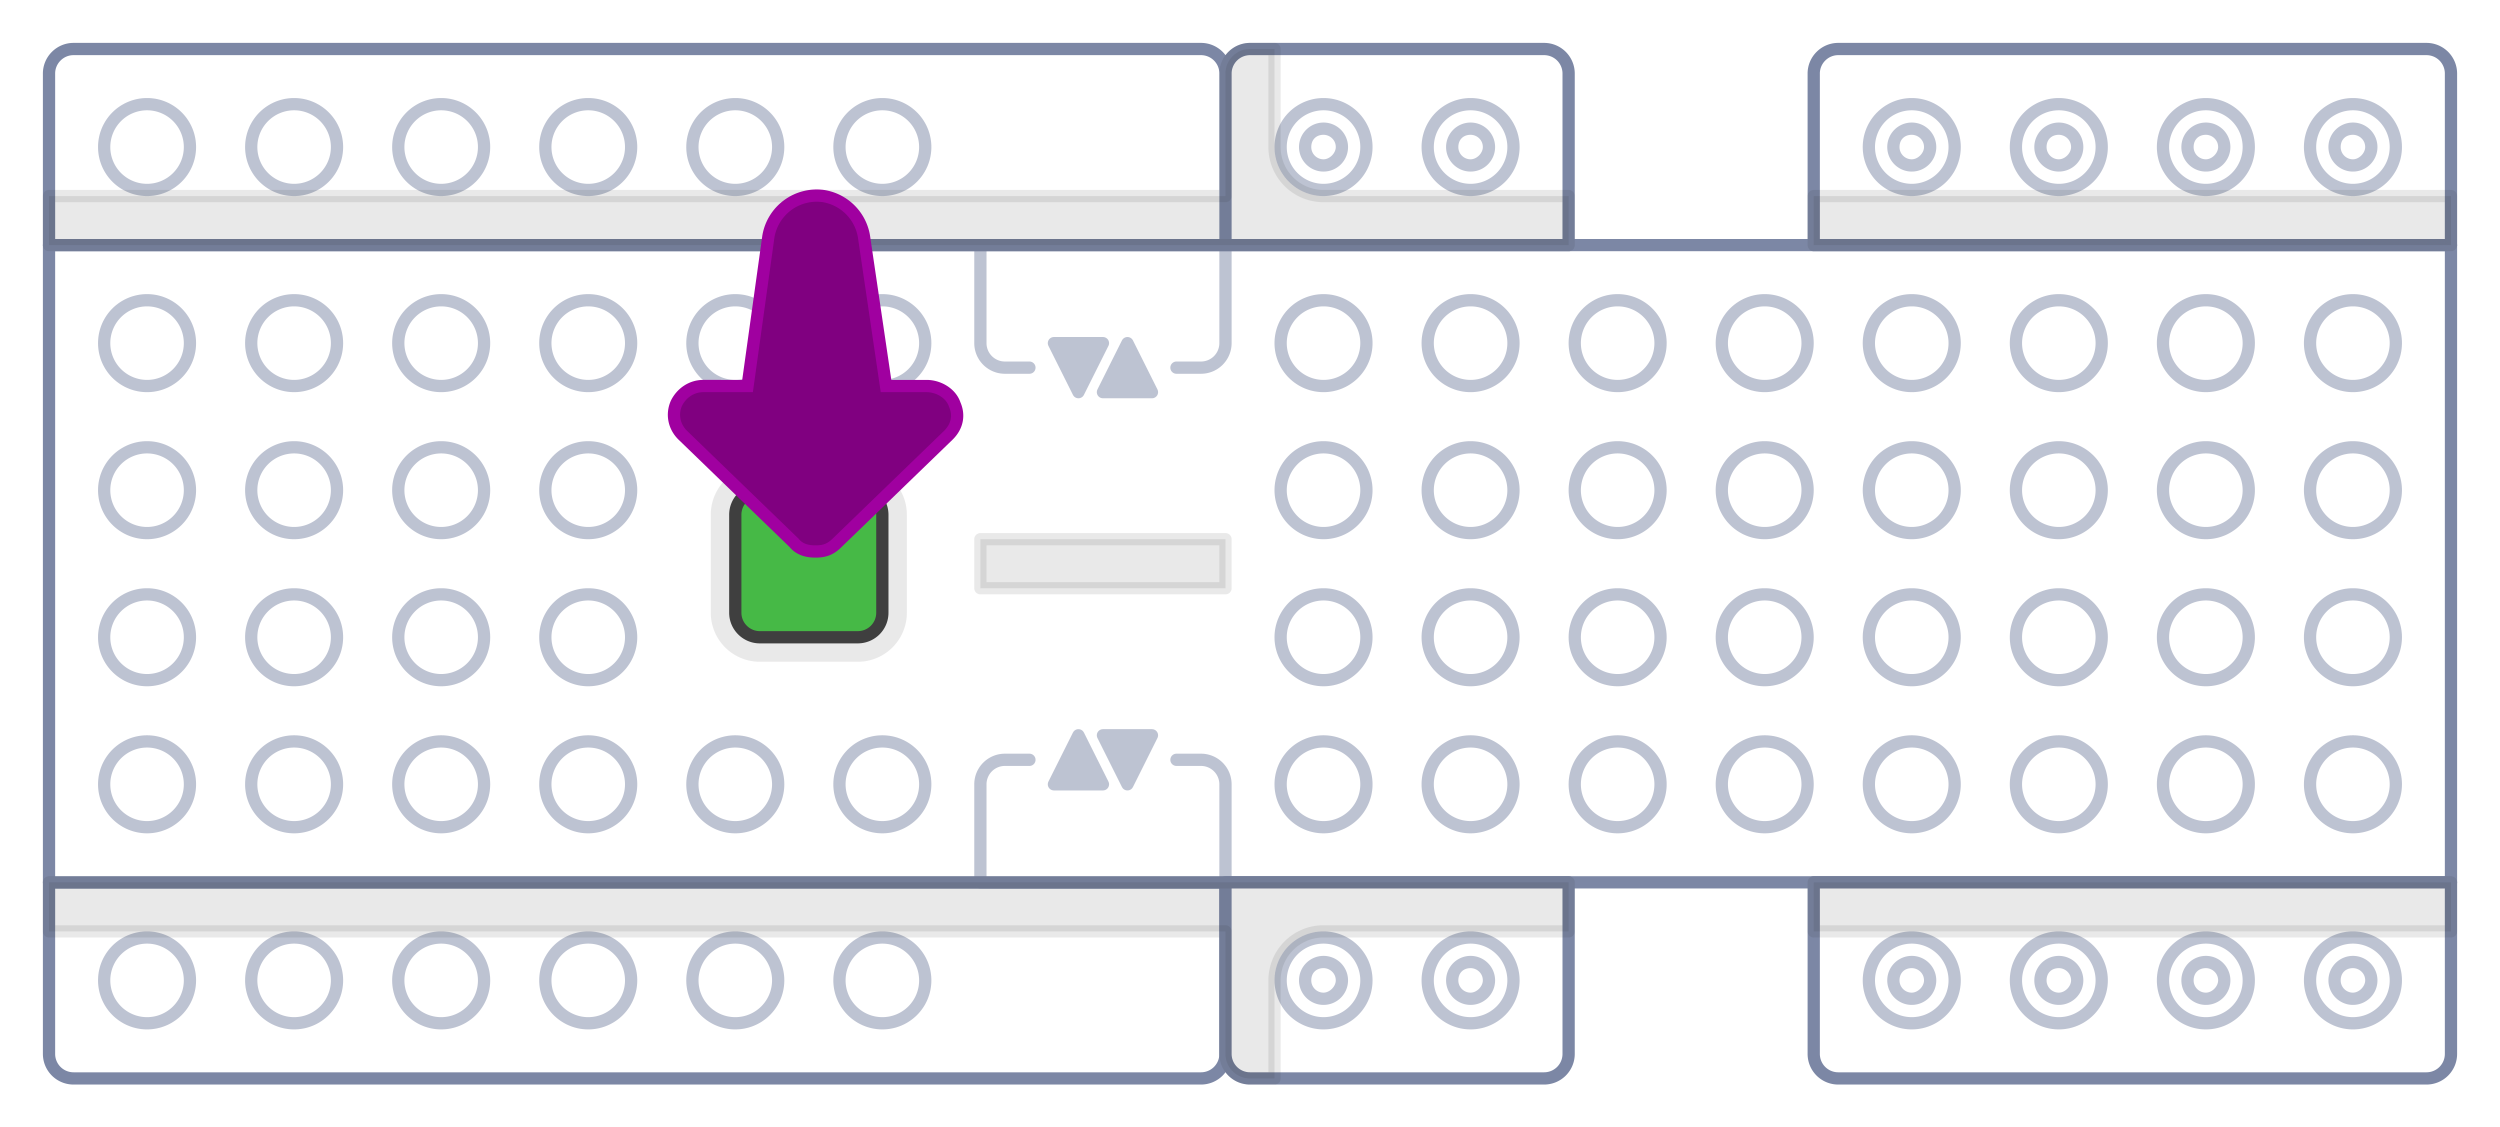 <svg width="204" height="92" viewBox="0 0 204 92" xmlns="http://www.w3.org/2000/svg" xmlns:xlink="http://www.w3.org/1999/xlink"><style>@-webkit-keyframes wiggle{0%{transform:translate(0,-10px)}to{transform:translate(0,0)}}@keyframes wiggle{0%{transform:translate(0,-10px)}to{transform:translate(0,0)}}</style><defs><path d="M66.5 45c-.7 0-1.3-.2-1.7-.7l-9.1-8.8c-.7-.7-.9-1.7-.5-2.6.4-.8 1.2-1.4 2.2-1.4H61l1.7-12.2a4 4 0 0 1 4.5-3.3 4 4 0 0 1 3.3 3.3l1.8 12.2h3.3c1 0 2 .6 2.3 1.5.4.9.2 1.8-.5 2.5l-9.1 8.8c-.5.5-1 .7-1.7.7z" id="path-1"/><filter x="-15.2%" y="-12.1%" width="130.4%" height="124.1%" filterUnits="objectBoundingBox" id="filter-2"><feMorphology radius="1.5" operator="dilate" in="SourceAlpha" result="shadowSpreadOuter1"/><feOffset in="shadowSpreadOuter1" result="shadowOffsetOuter1"/><feComposite in="shadowOffsetOuter1" in2="SourceAlpha" operator="out" result="shadowOffsetOuter1"/><feColorMatrix values="0 0 0 0 0.298 0 0 0 0 0.592 0 0 0 0 1 0 0 0 0.25 0" in="shadowOffsetOuter1"/></filter></defs><g id="boost-button-illustration" fill="none" fill-rule="evenodd"><g id="boost-top" transform="translate(4 4)" fill-rule="nonzero"><path d="M94 84H2a2 2 0 0 1-2-2V68h96v14a2 2 0 0 1-2 2z" id="Path" stroke="#7C87A5" fill="#FFF" stroke-linecap="round" stroke-linejoin="round"/><path id="Rectangle" stroke="#7C87A5" fill="#FFF" stroke-linecap="round" stroke-linejoin="round" transform="rotate(-90 98 42)" d="M72-56h52v196H72z"/><g id="Group" transform="translate(54 34)"><g opacity=".1" fill="#231F20"><path d="M4 15a3 3 0 0 1-3-3V4a3 3 0 0 1 3-3h8a3 3 0 0 1 3 3v8a3 3 0 0 1-3 3H4z" id="Path"/><path d="M12 2a2 2 0 0 1 2 2v8a2 2 0 0 1-2 2H4a2 2 0 0 1-2-2V4c0-1.1.9-2 2-2h8zm0-2H4a4 4 0 0 0-4 4v8a4 4 0 0 0 4 4h8a4 4 0 0 0 4-4V4a4 4 0 0 0-4-4z" id="Shape"/></g><path d="M2 4v8c0 1.1.9 2 2 2h8a2 2 0 0 0 2-2V4a2 2 0 0 0-2-2H4a2 2 0 0 0-2 2z" id="Path" stroke="#3f3f3f" fill="#46B946" stroke-linecap="round" stroke-linejoin="round"/></g><path id="Rectangle" stroke="#231F20" fill="#231F20" opacity=".1" stroke-linecap="round" stroke-linejoin="round" transform="rotate(-90 86 42)" d="M84 32h4v20h-4z"/><g id="Group" transform="translate(76 16)" opacity=".5" stroke="#7C87A5" stroke-linecap="round" stroke-linejoin="round"><path d="M4 10H2a2 2 0 0 1-2-2V0h20v8a2 2 0 0 1-2 2h-2" id="Path" fill="#FFF"/><path id="Path" fill="#7C87A5" d="M14 12l-2-4-2 4zM6 8l2 4 2-4z"/></g><g id="Group" transform="translate(76 56)" opacity=".5" stroke="#7C87A5" stroke-linecap="round" stroke-linejoin="round"><path d="M4 2H2a2 2 0 0 0-2 2v8h20V4a2 2 0 0 0-2-2h-2" id="Path" fill="#FFF"/><path id="Path" fill="#7C87A5" d="M14 0l-2 4-2-4zM6 4l2-4 2 4z"/></g><g id="Group" opacity=".5"><g transform="translate(4 20)"><circle id="Oval" fill="#FFF" cx="4" cy="4" r="3.5"/><path d="M4 1a3 3 0 0 1 3 3 3 3 0 0 1-3 3 3 3 0 0 1-3-3 3 3 0 0 1 3-3zm0-1a4 4 0 1 0 0 8 4 4 0 0 0 0-8z" id="Shape" fill="#7C87A5"/></g><g transform="translate(16 20)"><circle id="Oval" fill="#FFF" cx="4" cy="4" r="3.5"/><path d="M4 1a3 3 0 0 1 3 3 3 3 0 0 1-3 3 3 3 0 0 1-3-3 3 3 0 0 1 3-3zm0-1a4 4 0 1 0 0 8 4 4 0 0 0 0-8z" id="Shape" fill="#7C87A5"/></g><g transform="translate(28 20)"><circle id="Oval" fill="#FFF" cx="4" cy="4" r="3.5"/><path d="M4 1a3 3 0 0 1 3 3 3 3 0 0 1-3 3 3 3 0 0 1-3-3 3 3 0 0 1 3-3zm0-1a4 4 0 1 0 0 8 4 4 0 0 0 0-8z" id="Shape" fill="#7C87A5"/></g><g transform="translate(40 20)"><circle id="Oval" fill="#FFF" cx="4" cy="4" r="3.5"/><path d="M4 1a3 3 0 0 1 3 3 3 3 0 0 1-3 3 3 3 0 0 1-3-3 3 3 0 0 1 3-3zm0-1a4 4 0 1 0 0 8 4 4 0 0 0 0-8z" id="Shape" fill="#7C87A5"/></g><g transform="translate(52 20)"><circle id="Oval" fill="#FFF" cx="4" cy="4" r="3.5"/><path d="M4 1a3 3 0 0 1 3 3 3 3 0 0 1-3 3 3 3 0 0 1-3-3 3 3 0 0 1 3-3zm0-1a4 4 0 1 0 0 8 4 4 0 0 0 0-8z" id="Shape" fill="#7C87A5"/></g><g transform="translate(64 20)"><circle id="Oval" fill="#FFF" cx="4" cy="4" r="3.5"/><path d="M4 1a3 3 0 0 1 3 3 3 3 0 0 1-3 3 3 3 0 0 1-3-3 3 3 0 0 1 3-3zm0-1a4 4 0 1 0 0 8 4 4 0 0 0 0-8z" id="Shape" fill="#7C87A5"/></g></g><g id="Group" opacity=".5"><g transform="translate(124 20)"><circle id="Oval" fill="#FFF" cx="4" cy="4" r="3.5"/><path d="M4 1a3 3 0 0 1 3 3 3 3 0 0 1-3 3 3 3 0 0 1-3-3 3 3 0 0 1 3-3zm0-1a4 4 0 1 0 0 8 4 4 0 0 0 0-8z" id="Shape" fill="#7C87A5"/></g><g transform="translate(136 20)"><circle id="Oval" fill="#FFF" cx="4" cy="4" r="3.5"/><path d="M4 1a3 3 0 0 1 3 3 3 3 0 0 1-3 3 3 3 0 0 1-3-3 3 3 0 0 1 3-3zm0-1a4 4 0 1 0 0 8 4 4 0 0 0 0-8z" id="Shape" fill="#7C87A5"/></g><g transform="translate(100 20)"><circle id="Oval" fill="#FFF" cx="4" cy="4" r="3.5"/><path d="M4 1a3 3 0 0 1 3 3 3 3 0 0 1-3 3 3 3 0 0 1-3-3 3 3 0 0 1 3-3zm0-1a4 4 0 1 0 0 8 4 4 0 0 0 0-8z" id="Shape" fill="#7C87A5"/></g><g transform="translate(112 20)"><circle id="Oval" fill="#FFF" cx="4" cy="4" r="3.5"/><path d="M4 1a3 3 0 0 1 3 3 3 3 0 0 1-3 3 3 3 0 0 1-3-3 3 3 0 0 1 3-3zm0-1a4 4 0 1 0 0 8 4 4 0 0 0 0-8z" id="Shape" fill="#7C87A5"/></g><g transform="translate(148 20)"><circle id="Oval" fill="#FFF" cx="4" cy="4" r="3.5"/><path d="M4 1a3 3 0 0 1 3 3 3 3 0 0 1-3 3 3 3 0 0 1-3-3 3 3 0 0 1 3-3zm0-1a4 4 0 1 0 0 8 4 4 0 0 0 0-8z" id="Shape" fill="#7C87A5"/></g><g transform="translate(160 20)"><circle id="Oval" fill="#FFF" cx="4" cy="4" r="3.5"/><path d="M4 1a3 3 0 0 1 3 3 3 3 0 0 1-3 3 3 3 0 0 1-3-3 3 3 0 0 1 3-3zm0-1a4 4 0 1 0 0 8 4 4 0 0 0 0-8z" id="Shape" fill="#7C87A5"/></g><g transform="translate(172 20)"><circle id="Oval" fill="#FFF" cx="4" cy="4" r="3.5"/><path d="M4 1a3 3 0 0 1 3 3 3 3 0 0 1-3 3 3 3 0 0 1-3-3 3 3 0 0 1 3-3zm0-1a4 4 0 1 0 0 8 4 4 0 0 0 0-8z" id="Shape" fill="#7C87A5"/></g><g transform="translate(184 20)"><circle id="Oval" fill="#FFF" cx="4" cy="4" r="3.5"/><path d="M4 1a3 3 0 0 1 3 3 3 3 0 0 1-3 3 3 3 0 0 1-3-3 3 3 0 0 1 3-3zm0-1a4 4 0 1 0 0 8 4 4 0 0 0 0-8z" id="Shape" fill="#7C87A5"/></g></g><g id="Group" opacity=".5"><g transform="translate(124 32)"><circle id="Oval" fill="#FFF" cx="4" cy="4" r="3.5"/><path d="M4 1a3 3 0 0 1 3 3 3 3 0 0 1-3 3 3 3 0 0 1-3-3 3 3 0 0 1 3-3zm0-1a4 4 0 1 0 0 8 4 4 0 0 0 0-8z" id="Shape" fill="#7C87A5"/></g><g transform="translate(136 32)"><circle id="Oval" fill="#FFF" cx="4" cy="4" r="3.5"/><path d="M4 1a3 3 0 0 1 3 3 3 3 0 0 1-3 3 3 3 0 0 1-3-3 3 3 0 0 1 3-3zm0-1a4 4 0 1 0 0 8 4 4 0 0 0 0-8z" id="Shape" fill="#7C87A5"/></g><g transform="translate(100 32)"><circle id="Oval" fill="#FFF" cx="4" cy="4" r="3.5"/><path d="M4 1a3 3 0 0 1 3 3 3 3 0 0 1-3 3 3 3 0 0 1-3-3 3 3 0 0 1 3-3zm0-1a4 4 0 1 0 0 8 4 4 0 0 0 0-8z" id="Shape" fill="#7C87A5"/></g><g transform="translate(112 32)"><circle id="Oval" fill="#FFF" cx="4" cy="4" r="3.5"/><path d="M4 1a3 3 0 0 1 3 3 3 3 0 0 1-3 3 3 3 0 0 1-3-3 3 3 0 0 1 3-3zm0-1a4 4 0 1 0 0 8 4 4 0 0 0 0-8z" id="Shape" fill="#7C87A5"/></g><g transform="translate(148 32)"><circle id="Oval" fill="#FFF" cx="4" cy="4" r="3.5"/><path d="M4 1a3 3 0 0 1 3 3 3 3 0 0 1-3 3 3 3 0 0 1-3-3 3 3 0 0 1 3-3zm0-1a4 4 0 1 0 0 8 4 4 0 0 0 0-8z" id="Shape" fill="#7C87A5"/></g><g transform="translate(160 32)"><circle id="Oval" fill="#FFF" cx="4" cy="4" r="3.5"/><path d="M4 1a3 3 0 0 1 3 3 3 3 0 0 1-3 3 3 3 0 0 1-3-3 3 3 0 0 1 3-3zm0-1a4 4 0 1 0 0 8 4 4 0 0 0 0-8z" id="Shape" fill="#7C87A5"/></g><g transform="translate(172 32)"><circle id="Oval" fill="#FFF" cx="4" cy="4" r="3.5"/><path d="M4 1a3 3 0 0 1 3 3 3 3 0 0 1-3 3 3 3 0 0 1-3-3 3 3 0 0 1 3-3zm0-1a4 4 0 1 0 0 8 4 4 0 0 0 0-8z" id="Shape" fill="#7C87A5"/></g><g transform="translate(184 32)"><circle id="Oval" fill="#FFF" cx="4" cy="4" r="3.5"/><path d="M4 1a3 3 0 0 1 3 3 3 3 0 0 1-3 3 3 3 0 0 1-3-3 3 3 0 0 1 3-3zm0-1a4 4 0 1 0 0 8 4 4 0 0 0 0-8z" id="Shape" fill="#7C87A5"/></g></g><g id="Group" opacity=".5"><g transform="translate(124 44)"><circle id="Oval" fill="#FFF" cx="4" cy="4" r="3.5"/><path d="M4 1a3 3 0 0 1 3 3 3 3 0 0 1-3 3 3 3 0 0 1-3-3 3 3 0 0 1 3-3zm0-1a4 4 0 1 0 0 8 4 4 0 0 0 0-8z" id="Shape" fill="#7C87A5"/></g><g transform="translate(136 44)"><circle id="Oval" fill="#FFF" cx="4" cy="4" r="3.5"/><path d="M4 1a3 3 0 0 1 3 3 3 3 0 0 1-3 3 3 3 0 0 1-3-3 3 3 0 0 1 3-3zm0-1a4 4 0 1 0 0 8 4 4 0 0 0 0-8z" id="Shape" fill="#7C87A5"/></g><g transform="translate(100 44)"><circle id="Oval" fill="#FFF" cx="4" cy="4" r="3.5"/><path d="M4 1a3 3 0 0 1 3 3 3 3 0 0 1-3 3 3 3 0 0 1-3-3 3 3 0 0 1 3-3zm0-1a4 4 0 1 0 0 8 4 4 0 0 0 0-8z" id="Shape" fill="#7C87A5"/></g><g transform="translate(112 44)"><circle id="Oval" fill="#FFF" cx="4" cy="4" r="3.5"/><path d="M4 1a3 3 0 0 1 3 3 3 3 0 0 1-3 3 3 3 0 0 1-3-3 3 3 0 0 1 3-3zm0-1a4 4 0 1 0 0 8 4 4 0 0 0 0-8z" id="Shape" fill="#7C87A5"/></g><g transform="translate(148 44)"><circle id="Oval" fill="#FFF" cx="4" cy="4" r="3.5"/><path d="M4 1a3 3 0 0 1 3 3 3 3 0 0 1-3 3 3 3 0 0 1-3-3 3 3 0 0 1 3-3zm0-1a4 4 0 1 0 0 8 4 4 0 0 0 0-8z" id="Shape" fill="#7C87A5"/></g><g transform="translate(160 44)"><circle id="Oval" fill="#FFF" cx="4" cy="4" r="3.5"/><path d="M4 1a3 3 0 0 1 3 3 3 3 0 0 1-3 3 3 3 0 0 1-3-3 3 3 0 0 1 3-3zm0-1a4 4 0 1 0 0 8 4 4 0 0 0 0-8z" id="Shape" fill="#7C87A5"/></g><g transform="translate(172 44)"><circle id="Oval" fill="#FFF" cx="4" cy="4" r="3.5"/><path d="M4 1a3 3 0 0 1 3 3 3 3 0 0 1-3 3 3 3 0 0 1-3-3 3 3 0 0 1 3-3zm0-1a4 4 0 1 0 0 8 4 4 0 0 0 0-8z" id="Shape" fill="#7C87A5"/></g><g transform="translate(184 44)"><circle id="Oval" fill="#FFF" cx="4" cy="4" r="3.5"/><path d="M4 1a3 3 0 0 1 3 3 3 3 0 0 1-3 3 3 3 0 0 1-3-3 3 3 0 0 1 3-3zm0-1a4 4 0 1 0 0 8 4 4 0 0 0 0-8z" id="Shape" fill="#7C87A5"/></g></g><g id="Group" opacity=".5"><g transform="translate(124 56)"><circle id="Oval" fill="#FFF" cx="4" cy="4" r="3.5"/><path d="M4 1a3 3 0 0 1 3 3 3 3 0 0 1-3 3 3 3 0 0 1-3-3 3 3 0 0 1 3-3zm0-1a4 4 0 1 0 0 8 4 4 0 0 0 0-8z" id="Shape" fill="#7C87A5"/></g><g transform="translate(136 56)"><circle id="Oval" fill="#FFF" cx="4" cy="4" r="3.5"/><path d="M4 1a3 3 0 0 1 3 3 3 3 0 0 1-3 3 3 3 0 0 1-3-3 3 3 0 0 1 3-3zm0-1a4 4 0 1 0 0 8 4 4 0 0 0 0-8z" id="Shape" fill="#7C87A5"/></g><g transform="translate(100 56)"><circle id="Oval" fill="#FFF" cx="4" cy="4" r="3.5"/><path d="M4 1a3 3 0 0 1 3 3 3 3 0 0 1-3 3 3 3 0 0 1-3-3 3 3 0 0 1 3-3zm0-1a4 4 0 1 0 0 8 4 4 0 0 0 0-8z" id="Shape" fill="#7C87A5"/></g><g transform="translate(112 56)"><circle id="Oval" fill="#FFF" cx="4" cy="4" r="3.5"/><path d="M4 1a3 3 0 0 1 3 3 3 3 0 0 1-3 3 3 3 0 0 1-3-3 3 3 0 0 1 3-3zm0-1a4 4 0 1 0 0 8 4 4 0 0 0 0-8z" id="Shape" fill="#7C87A5"/></g><g transform="translate(148 56)"><circle id="Oval" fill="#FFF" cx="4" cy="4" r="3.5"/><path d="M4 1a3 3 0 0 1 3 3 3 3 0 0 1-3 3 3 3 0 0 1-3-3 3 3 0 0 1 3-3zm0-1a4 4 0 1 0 0 8 4 4 0 0 0 0-8z" id="Shape" fill="#7C87A5"/></g><g transform="translate(160 56)"><circle id="Oval" fill="#FFF" cx="4" cy="4" r="3.5"/><path d="M4 1a3 3 0 0 1 3 3 3 3 0 0 1-3 3 3 3 0 0 1-3-3 3 3 0 0 1 3-3zm0-1a4 4 0 1 0 0 8 4 4 0 0 0 0-8z" id="Shape" fill="#7C87A5"/></g><g transform="translate(172 56)"><circle id="Oval" fill="#FFF" cx="4" cy="4" r="3.5"/><path d="M4 1a3 3 0 0 1 3 3 3 3 0 0 1-3 3 3 3 0 0 1-3-3 3 3 0 0 1 3-3zm0-1a4 4 0 1 0 0 8 4 4 0 0 0 0-8z" id="Shape" fill="#7C87A5"/></g><g transform="translate(184 56)"><circle id="Oval" fill="#FFF" cx="4" cy="4" r="3.5"/><path d="M4 1a3 3 0 0 1 3 3 3 3 0 0 1-3 3 3 3 0 0 1-3-3 3 3 0 0 1 3-3zm0-1a4 4 0 1 0 0 8 4 4 0 0 0 0-8z" id="Shape" fill="#7C87A5"/></g></g><g id="Group" opacity=".5"><g transform="translate(4 56)"><circle id="Oval" fill="#FFF" cx="4" cy="4" r="3.5"/><path d="M4 1a3 3 0 0 1 3 3 3 3 0 0 1-3 3 3 3 0 0 1-3-3 3 3 0 0 1 3-3zm0-1a4 4 0 1 0 0 8 4 4 0 0 0 0-8z" id="Shape" fill="#7C87A5"/></g><g transform="translate(16 56)"><circle id="Oval" fill="#FFF" cx="4" cy="4" r="3.5"/><path d="M4 1a3 3 0 0 1 3 3 3 3 0 0 1-3 3 3 3 0 0 1-3-3 3 3 0 0 1 3-3zm0-1a4 4 0 1 0 0 8 4 4 0 0 0 0-8z" id="Shape" fill="#7C87A5"/></g><g transform="translate(28 56)"><circle id="Oval" fill="#FFF" cx="4" cy="4" r="3.5"/><path d="M4 1a3 3 0 0 1 3 3 3 3 0 0 1-3 3 3 3 0 0 1-3-3 3 3 0 0 1 3-3zm0-1a4 4 0 1 0 0 8 4 4 0 0 0 0-8z" id="Shape" fill="#7C87A5"/></g><g transform="translate(40 56)"><circle id="Oval" fill="#FFF" cx="4" cy="4" r="3.5"/><path d="M4 1a3 3 0 0 1 3 3 3 3 0 0 1-3 3 3 3 0 0 1-3-3 3 3 0 0 1 3-3zm0-1a4 4 0 1 0 0 8 4 4 0 0 0 0-8z" id="Shape" fill="#7C87A5"/></g><g transform="translate(52 56)"><circle id="Oval" fill="#FFF" cx="4" cy="4" r="3.5"/><path d="M4 1a3 3 0 0 1 3 3 3 3 0 0 1-3 3 3 3 0 0 1-3-3 3 3 0 0 1 3-3zm0-1a4 4 0 1 0 0 8 4 4 0 0 0 0-8z" id="Shape" fill="#7C87A5"/></g><g transform="translate(64 56)"><circle id="Oval" fill="#FFF" cx="4" cy="4" r="3.5"/><path d="M4 1a3 3 0 0 1 3 3 3 3 0 0 1-3 3 3 3 0 0 1-3-3 3 3 0 0 1 3-3zm0-1a4 4 0 1 0 0 8 4 4 0 0 0 0-8z" id="Shape" fill="#7C87A5"/></g></g><g id="Group" opacity=".5"><g transform="translate(4 72)"><circle id="Oval" fill="#FFF" cx="4" cy="4" r="3.5"/><path d="M4 1a3 3 0 0 1 3 3 3 3 0 0 1-3 3 3 3 0 0 1-3-3 3 3 0 0 1 3-3zm0-1a4 4 0 1 0 0 8 4 4 0 0 0 0-8z" id="Shape" fill="#7C87A5"/></g><g transform="translate(16 72)"><circle id="Oval" fill="#FFF" cx="4" cy="4" r="3.5"/><path d="M4 1a3 3 0 0 1 3 3 3 3 0 0 1-3 3 3 3 0 0 1-3-3 3 3 0 0 1 3-3zm0-1a4 4 0 1 0 0 8 4 4 0 0 0 0-8z" id="Shape" fill="#7C87A5"/></g><g transform="translate(28 72)"><circle id="Oval" fill="#FFF" cx="4" cy="4" r="3.5"/><path d="M4 1a3 3 0 0 1 3 3 3 3 0 0 1-3 3 3 3 0 0 1-3-3 3 3 0 0 1 3-3zm0-1a4 4 0 1 0 0 8 4 4 0 0 0 0-8z" id="Shape" fill="#7C87A5"/></g><g transform="translate(40 72)"><circle id="Oval" fill="#FFF" cx="4" cy="4" r="3.5"/><path d="M4 1a3 3 0 0 1 3 3 3 3 0 0 1-3 3 3 3 0 0 1-3-3 3 3 0 0 1 3-3zm0-1a4 4 0 1 0 0 8 4 4 0 0 0 0-8z" id="Shape" fill="#7C87A5"/></g><g transform="translate(52 72)"><circle id="Oval" fill="#FFF" cx="4" cy="4" r="3.5"/><path d="M4 1a3 3 0 0 1 3 3 3 3 0 0 1-3 3 3 3 0 0 1-3-3 3 3 0 0 1 3-3zm0-1a4 4 0 1 0 0 8 4 4 0 0 0 0-8z" id="Shape" fill="#7C87A5"/></g><g transform="translate(64 72)"><circle id="Oval" fill="#FFF" cx="4" cy="4" r="3.5"/><path d="M4 1a3 3 0 0 1 3 3 3 3 0 0 1-3 3 3 3 0 0 1-3-3 3 3 0 0 1 3-3zm0-1a4 4 0 1 0 0 8 4 4 0 0 0 0-8z" id="Shape" fill="#7C87A5"/></g></g><path d="M96 16H0V2C0 .9.9 0 2 0h92a2 2 0 0 1 2 2v14zM124 16H96V2c0-1.1.9-2 2-2h24a2 2 0 0 1 2 2v14z" id="Path" stroke="#7C87A5" fill="#FFF" stroke-linecap="round" stroke-linejoin="round"/><g id="Group" opacity=".5"><g transform="translate(4 4)"><circle id="Oval" fill="#FFF" cx="4" cy="4" r="3.5"/><path d="M4 1a3 3 0 0 1 3 3 3 3 0 0 1-3 3 3 3 0 0 1-3-3 3 3 0 0 1 3-3zm0-1a4 4 0 1 0 0 8 4 4 0 0 0 0-8z" id="Shape" fill="#7C87A5"/></g><g transform="translate(16 4)"><circle id="Oval" fill="#FFF" cx="4" cy="4" r="3.5"/><path d="M4 1a3 3 0 0 1 3 3 3 3 0 0 1-3 3 3 3 0 0 1-3-3 3 3 0 0 1 3-3zm0-1a4 4 0 1 0 0 8 4 4 0 0 0 0-8z" id="Shape" fill="#7C87A5"/></g><g transform="translate(28 4)"><circle id="Oval" fill="#FFF" cx="4" cy="4" r="3.5"/><path d="M4 1a3 3 0 0 1 3 3 3 3 0 0 1-3 3 3 3 0 0 1-3-3 3 3 0 0 1 3-3zm0-1a4 4 0 1 0 0 8 4 4 0 0 0 0-8z" id="Shape" fill="#7C87A5"/></g><g transform="translate(40 4)"><circle id="Oval" fill="#FFF" cx="4" cy="4" r="3.5"/><path d="M4 1a3 3 0 0 1 3 3 3 3 0 0 1-3 3 3 3 0 0 1-3-3 3 3 0 0 1 3-3zm0-1a4 4 0 1 0 0 8 4 4 0 0 0 0-8z" id="Shape" fill="#7C87A5"/></g><g transform="translate(52 4)"><circle id="Oval" fill="#FFF" cx="4" cy="4" r="3.5"/><path d="M4 1a3 3 0 0 1 3 3 3 3 0 0 1-3 3 3 3 0 0 1-3-3 3 3 0 0 1 3-3zm0-1a4 4 0 1 0 0 8 4 4 0 0 0 0-8z" id="Shape" fill="#7C87A5"/></g><g transform="translate(64 4)"><circle id="Oval" fill="#FFF" cx="4" cy="4" r="3.5"/><path d="M4 1a3 3 0 0 1 3 3 3 3 0 0 1-3 3 3 3 0 0 1-3-3 3 3 0 0 1 3-3zm0-1a4 4 0 1 0 0 8 4 4 0 0 0 0-8z" id="Shape" fill="#7C87A5"/></g></g><g id="Group" opacity=".5"><g transform="translate(4 44)"><circle id="Oval" fill="#FFF" cx="4" cy="4" r="3.5"/><path d="M4 1a3 3 0 0 1 3 3 3 3 0 0 1-3 3 3 3 0 0 1-3-3 3 3 0 0 1 3-3zm0-1a4 4 0 1 0 0 8 4 4 0 0 0 0-8z" id="Shape" fill="#7C87A5"/></g><g transform="translate(16 44)"><circle id="Oval" fill="#FFF" cx="4" cy="4" r="3.5"/><path d="M4 1a3 3 0 0 1 3 3 3 3 0 0 1-3 3 3 3 0 0 1-3-3 3 3 0 0 1 3-3zm0-1a4 4 0 1 0 0 8 4 4 0 0 0 0-8z" id="Shape" fill="#7C87A5"/></g><g transform="translate(28 44)"><circle id="Oval" fill="#FFF" cx="4" cy="4" r="3.5"/><path d="M4 1a3 3 0 0 1 3 3 3 3 0 0 1-3 3 3 3 0 0 1-3-3 3 3 0 0 1 3-3zm0-1a4 4 0 1 0 0 8 4 4 0 0 0 0-8z" id="Shape" fill="#7C87A5"/></g><g transform="translate(40 44)"><circle id="Oval" fill="#FFF" cx="4" cy="4" r="3.5"/><path d="M4 1a3 3 0 0 1 3 3 3 3 0 0 1-3 3 3 3 0 0 1-3-3 3 3 0 0 1 3-3zm0-1a4 4 0 1 0 0 8 4 4 0 0 0 0-8z" id="Shape" fill="#7C87A5"/></g></g><g id="Group" opacity=".5"><g transform="translate(4 32)"><circle id="Oval" fill="#FFF" cx="4" cy="4" r="3.5"/><path d="M4 1a3 3 0 0 1 3 3 3 3 0 0 1-3 3 3 3 0 0 1-3-3 3 3 0 0 1 3-3zm0-1a4 4 0 1 0 0 8 4 4 0 0 0 0-8z" id="Shape" fill="#7C87A5"/></g><g transform="translate(16 32)"><circle id="Oval" fill="#FFF" cx="4" cy="4" r="3.5"/><path d="M4 1a3 3 0 0 1 3 3 3 3 0 0 1-3 3 3 3 0 0 1-3-3 3 3 0 0 1 3-3zm0-1a4 4 0 1 0 0 8 4 4 0 0 0 0-8z" id="Shape" fill="#7C87A5"/></g><g transform="translate(28 32)"><circle id="Oval" fill="#FFF" cx="4" cy="4" r="3.5"/><path d="M4 1a3 3 0 0 1 3 3 3 3 0 0 1-3 3 3 3 0 0 1-3-3 3 3 0 0 1 3-3zm0-1a4 4 0 1 0 0 8 4 4 0 0 0 0-8z" id="Shape" fill="#7C87A5"/></g><g transform="translate(40 32)"><circle id="Oval" fill="#FFF" cx="4" cy="4" r="3.5"/><path d="M4 1a3 3 0 0 1 3 3 3 3 0 0 1-3 3 3 3 0 0 1-3-3 3 3 0 0 1 3-3zm0-1a4 4 0 1 0 0 8 4 4 0 0 0 0-8z" id="Shape" fill="#7C87A5"/></g></g><path d="M122 84H98a2 2 0 0 1-2-2V68h28v14a2 2 0 0 1-2 2zM194 84h-48a2 2 0 0 1-2-2V68h52v14a2 2 0 0 1-2 2z" id="Path" stroke="#7C87A5" fill="#FFF" stroke-linecap="round" stroke-linejoin="round"/><g id="Group" opacity=".5"><g transform="translate(100 72)"><circle id="Oval" fill="#FFF" cx="4" cy="4" r="3.5"/><path d="M4 1a3 3 0 0 1 3 3 3 3 0 0 1-3 3 3 3 0 0 1-3-3 3 3 0 0 1 3-3zm0-1a4 4 0 1 0 0 8 4 4 0 0 0 0-8z" id="Shape" fill="#7C87A5"/></g><g transform="translate(102 74)"><circle id="Oval" fill="#FFF" cx="2" cy="2" r="1.5"/><path d="M2 1c.5 0 1 .4 1 1 0 .5-.5 1-1 1a1 1 0 0 1-1-1c0-.6.4-1 1-1zm0-1a2 2 0 0 0-2 2c0 1.1.9 2 2 2a2 2 0 0 0 2-2 2 2 0 0 0-2-2z" id="Shape" fill="#7C87A5"/></g><g><g transform="translate(112 72)"><circle id="Oval" fill="#FFF" cx="4" cy="4" r="3.5"/><path d="M4 1a3 3 0 0 1 3 3 3 3 0 0 1-3 3 3 3 0 0 1-3-3 3 3 0 0 1 3-3zm0-1a4 4 0 1 0 0 8 4 4 0 0 0 0-8z" id="Shape" fill="#7C87A5"/></g><g transform="translate(114 74)"><circle id="Oval" fill="#FFF" cx="2" cy="2" r="1.5"/><path d="M2 1c.5 0 1 .4 1 1 0 .5-.5 1-1 1a1 1 0 0 1-1-1c0-.6.4-1 1-1zm0-1a2 2 0 0 0-2 2c0 1.1.9 2 2 2a2 2 0 0 0 2-2 2 2 0 0 0-2-2z" id="Shape" fill="#7C87A5"/></g></g></g><g id="Group" opacity=".5"><g transform="translate(100 4)"><circle id="Oval" fill="#FFF" cx="4" cy="4" r="3.5"/><path d="M4 1a3 3 0 0 1 3 3 3 3 0 0 1-3 3 3 3 0 0 1-3-3 3 3 0 0 1 3-3zm0-1a4 4 0 1 0 0 8 4 4 0 0 0 0-8z" id="Shape" fill="#7C87A5"/></g><g transform="translate(102 6)"><circle id="Oval" fill="#FFF" cx="2" cy="2" r="1.5"/><path d="M2 1c.5 0 1 .4 1 1 0 .5-.5 1-1 1a1 1 0 0 1-1-1c0-.6.4-1 1-1zm0-1a2 2 0 0 0-2 2c0 1.1.9 2 2 2a2 2 0 0 0 2-2 2 2 0 0 0-2-2z" id="Shape" fill="#7C87A5"/></g><g><g transform="translate(112 4)"><circle id="Oval" fill="#FFF" cx="4" cy="4" r="3.5"/><path d="M4 1a3 3 0 0 1 3 3 3 3 0 0 1-3 3 3 3 0 0 1-3-3 3 3 0 0 1 3-3zm0-1a4 4 0 1 0 0 8 4 4 0 0 0 0-8z" id="Shape" fill="#7C87A5"/></g><g transform="translate(114 6)"><circle id="Oval" fill="#FFF" cx="2" cy="2" r="1.5"/><path d="M2 1c.5 0 1 .4 1 1 0 .5-.5 1-1 1a1 1 0 0 1-1-1c0-.6.4-1 1-1zm0-1a2 2 0 0 0-2 2c0 1.1.9 2 2 2a2 2 0 0 0 2-2 2 2 0 0 0-2-2z" id="Shape" fill="#7C87A5"/></g></g></g><path d="M196 16h-52V2c0-1.1.9-2 2-2h48a2 2 0 0 1 2 2v14z" id="Path" stroke="#7C87A5" fill="#FFF" stroke-linecap="round" stroke-linejoin="round"/><path d="M124 72h-20a4 4 0 0 0-4 4v8h-2a2 2 0 0 1-2-2V72H0v-4h124v4zM124 12h-20a4 4 0 0 1-4-4V0h-2a2 2 0 0 0-2 2v10H0v4h124v-4z" id="Path" stroke="#231F20" fill="#231F20" opacity=".1" stroke-linecap="round" stroke-linejoin="round"/><g id="Group" opacity=".5"><g transform="translate(148 4)"><circle id="Oval" fill="#FFF" cx="4" cy="4" r="3.5"/><path d="M4 1a3 3 0 0 1 3 3 3 3 0 0 1-3 3 3 3 0 0 1-3-3 3 3 0 0 1 3-3zm0-1a4 4 0 1 0 0 8 4 4 0 0 0 0-8z" id="Shape" fill="#7C87A5"/></g><g transform="translate(150 6)"><circle id="Oval" fill="#FFF" cx="2" cy="2" r="1.5"/><path d="M2 1c.5 0 1 .4 1 1 0 .5-.5 1-1 1a1 1 0 0 1-1-1c0-.6.4-1 1-1zm0-1a2 2 0 0 0-2 2c0 1.1.9 2 2 2a2 2 0 0 0 2-2 2 2 0 0 0-2-2z" id="Shape" fill="#7C87A5"/></g><g><g transform="translate(160 4)"><circle id="Oval" fill="#FFF" cx="4" cy="4" r="3.5"/><path d="M4 1a3 3 0 0 1 3 3 3 3 0 0 1-3 3 3 3 0 0 1-3-3 3 3 0 0 1 3-3zm0-1a4 4 0 1 0 0 8 4 4 0 0 0 0-8z" id="Shape" fill="#7C87A5"/></g><g transform="translate(162 6)"><circle id="Oval" fill="#FFF" cx="2" cy="2" r="1.5"/><path d="M2 1c.5 0 1 .4 1 1 0 .5-.5 1-1 1a1 1 0 0 1-1-1c0-.6.4-1 1-1zm0-1a2 2 0 0 0-2 2c0 1.1.9 2 2 2a2 2 0 0 0 2-2 2 2 0 0 0-2-2z" id="Shape" fill="#7C87A5"/></g></g><g><g transform="translate(172 4)"><circle id="Oval" fill="#FFF" cx="4" cy="4" r="3.5"/><path d="M4 1a3 3 0 0 1 3 3 3 3 0 0 1-3 3 3 3 0 0 1-3-3 3 3 0 0 1 3-3zm0-1a4 4 0 1 0 0 8 4 4 0 0 0 0-8z" id="Shape" fill="#7C87A5"/></g><g transform="translate(174 6)"><circle id="Oval" fill="#FFF" cx="2" cy="2" r="1.5"/><path d="M2 1c.5 0 1 .4 1 1 0 .5-.5 1-1 1a1 1 0 0 1-1-1c0-.6.4-1 1-1zm0-1a2 2 0 0 0-2 2c0 1.1.9 2 2 2a2 2 0 0 0 2-2 2 2 0 0 0-2-2z" id="Shape" fill="#7C87A5"/></g><g><g transform="translate(184 4)"><circle id="Oval" fill="#FFF" cx="4" cy="4" r="3.5"/><path d="M4 1a3 3 0 0 1 3 3 3 3 0 0 1-3 3 3 3 0 0 1-3-3 3 3 0 0 1 3-3zm0-1a4 4 0 1 0 0 8 4 4 0 0 0 0-8z" id="Shape" fill="#7C87A5"/></g><g transform="translate(186 6)"><circle id="Oval" fill="#FFF" cx="2" cy="2" r="1.5"/><path d="M2 1c.5 0 1 .4 1 1 0 .5-.5 1-1 1a1 1 0 0 1-1-1c0-.6.4-1 1-1zm0-1a2 2 0 0 0-2 2c0 1.1.9 2 2 2a2 2 0 0 0 2-2 2 2 0 0 0-2-2z" id="Shape" fill="#7C87A5"/></g></g></g></g><g id="Group" opacity=".5"><g transform="translate(148 72)"><circle id="Oval" fill="#FFF" cx="4" cy="4" r="3.5"/><path d="M4 1a3 3 0 0 1 3 3 3 3 0 0 1-3 3 3 3 0 0 1-3-3 3 3 0 0 1 3-3zm0-1a4 4 0 1 0 0 8 4 4 0 0 0 0-8z" id="Shape" fill="#7C87A5"/></g><g transform="translate(150 74)"><circle id="Oval" fill="#FFF" cx="2" cy="2" r="1.5"/><path d="M2 1c.5 0 1 .4 1 1 0 .5-.5 1-1 1a1 1 0 0 1-1-1c0-.6.4-1 1-1zm0-1a2 2 0 0 0-2 2c0 1.1.9 2 2 2a2 2 0 0 0 2-2 2 2 0 0 0-2-2z" id="Shape" fill="#7C87A5"/></g><g><g transform="translate(160 72)"><circle id="Oval" fill="#FFF" cx="4" cy="4" r="3.5"/><path d="M4 1a3 3 0 0 1 3 3 3 3 0 0 1-3 3 3 3 0 0 1-3-3 3 3 0 0 1 3-3zm0-1a4 4 0 1 0 0 8 4 4 0 0 0 0-8z" id="Shape" fill="#7C87A5"/></g><g transform="translate(162 74)"><circle id="Oval" fill="#FFF" cx="2" cy="2" r="1.5"/><path d="M2 1c.5 0 1 .4 1 1 0 .5-.5 1-1 1a1 1 0 0 1-1-1c0-.6.4-1 1-1zm0-1a2 2 0 0 0-2 2c0 1.1.9 2 2 2a2 2 0 0 0 2-2 2 2 0 0 0-2-2z" id="Shape" fill="#7C87A5"/></g></g><g><g transform="translate(172 72)"><circle id="Oval" fill="#FFF" cx="4" cy="4" r="3.5"/><path d="M4 1a3 3 0 0 1 3 3 3 3 0 0 1-3 3 3 3 0 0 1-3-3 3 3 0 0 1 3-3zm0-1a4 4 0 1 0 0 8 4 4 0 0 0 0-8z" id="Shape" fill="#7C87A5"/></g><g transform="translate(174 74)"><circle id="Oval" fill="#FFF" cx="2" cy="2" r="1.5"/><path d="M2 1c.5 0 1 .4 1 1 0 .5-.5 1-1 1a1 1 0 0 1-1-1c0-.6.4-1 1-1zm0-1a2 2 0 0 0-2 2c0 1.1.9 2 2 2a2 2 0 0 0 2-2 2 2 0 0 0-2-2z" id="Shape" fill="#7C87A5"/></g><g><g transform="translate(184 72)"><circle id="Oval" fill="#FFF" cx="4" cy="4" r="3.5"/><path d="M4 1a3 3 0 0 1 3 3 3 3 0 0 1-3 3 3 3 0 0 1-3-3 3 3 0 0 1 3-3zm0-1a4 4 0 1 0 0 8 4 4 0 0 0 0-8z" id="Shape" fill="#7C87A5"/></g><g transform="translate(186 74)"><circle id="Oval" fill="#FFF" cx="2" cy="2" r="1.5"/><path d="M2 1c.5 0 1 .4 1 1 0 .5-.5 1-1 1a1 1 0 0 1-1-1c0-.6.4-1 1-1zm0-1a2 2 0 0 0-2 2c0 1.1.9 2 2 2a2 2 0 0 0 2-2 2 2 0 0 0-2-2z" id="Shape" fill="#7C87A5"/></g></g></g></g><path id="Rectangle" stroke="#231F20" fill="#231F20" opacity=".1" stroke-linecap="round" stroke-linejoin="round" d="M144 12h52v4h-52zM144 68h52v4h-52z"/></g><g style="-webkit-animation:wiggle .5s infinite ease-in-out alternate;animation:wiggle .5s infinite ease-in-out alternate"><use fill="#000" filter="url(#filter-2)" xlink:href="#path-1"/><use stroke="#a000a0" fill="#800080" xlink:href="#path-1"/></g></g></svg>